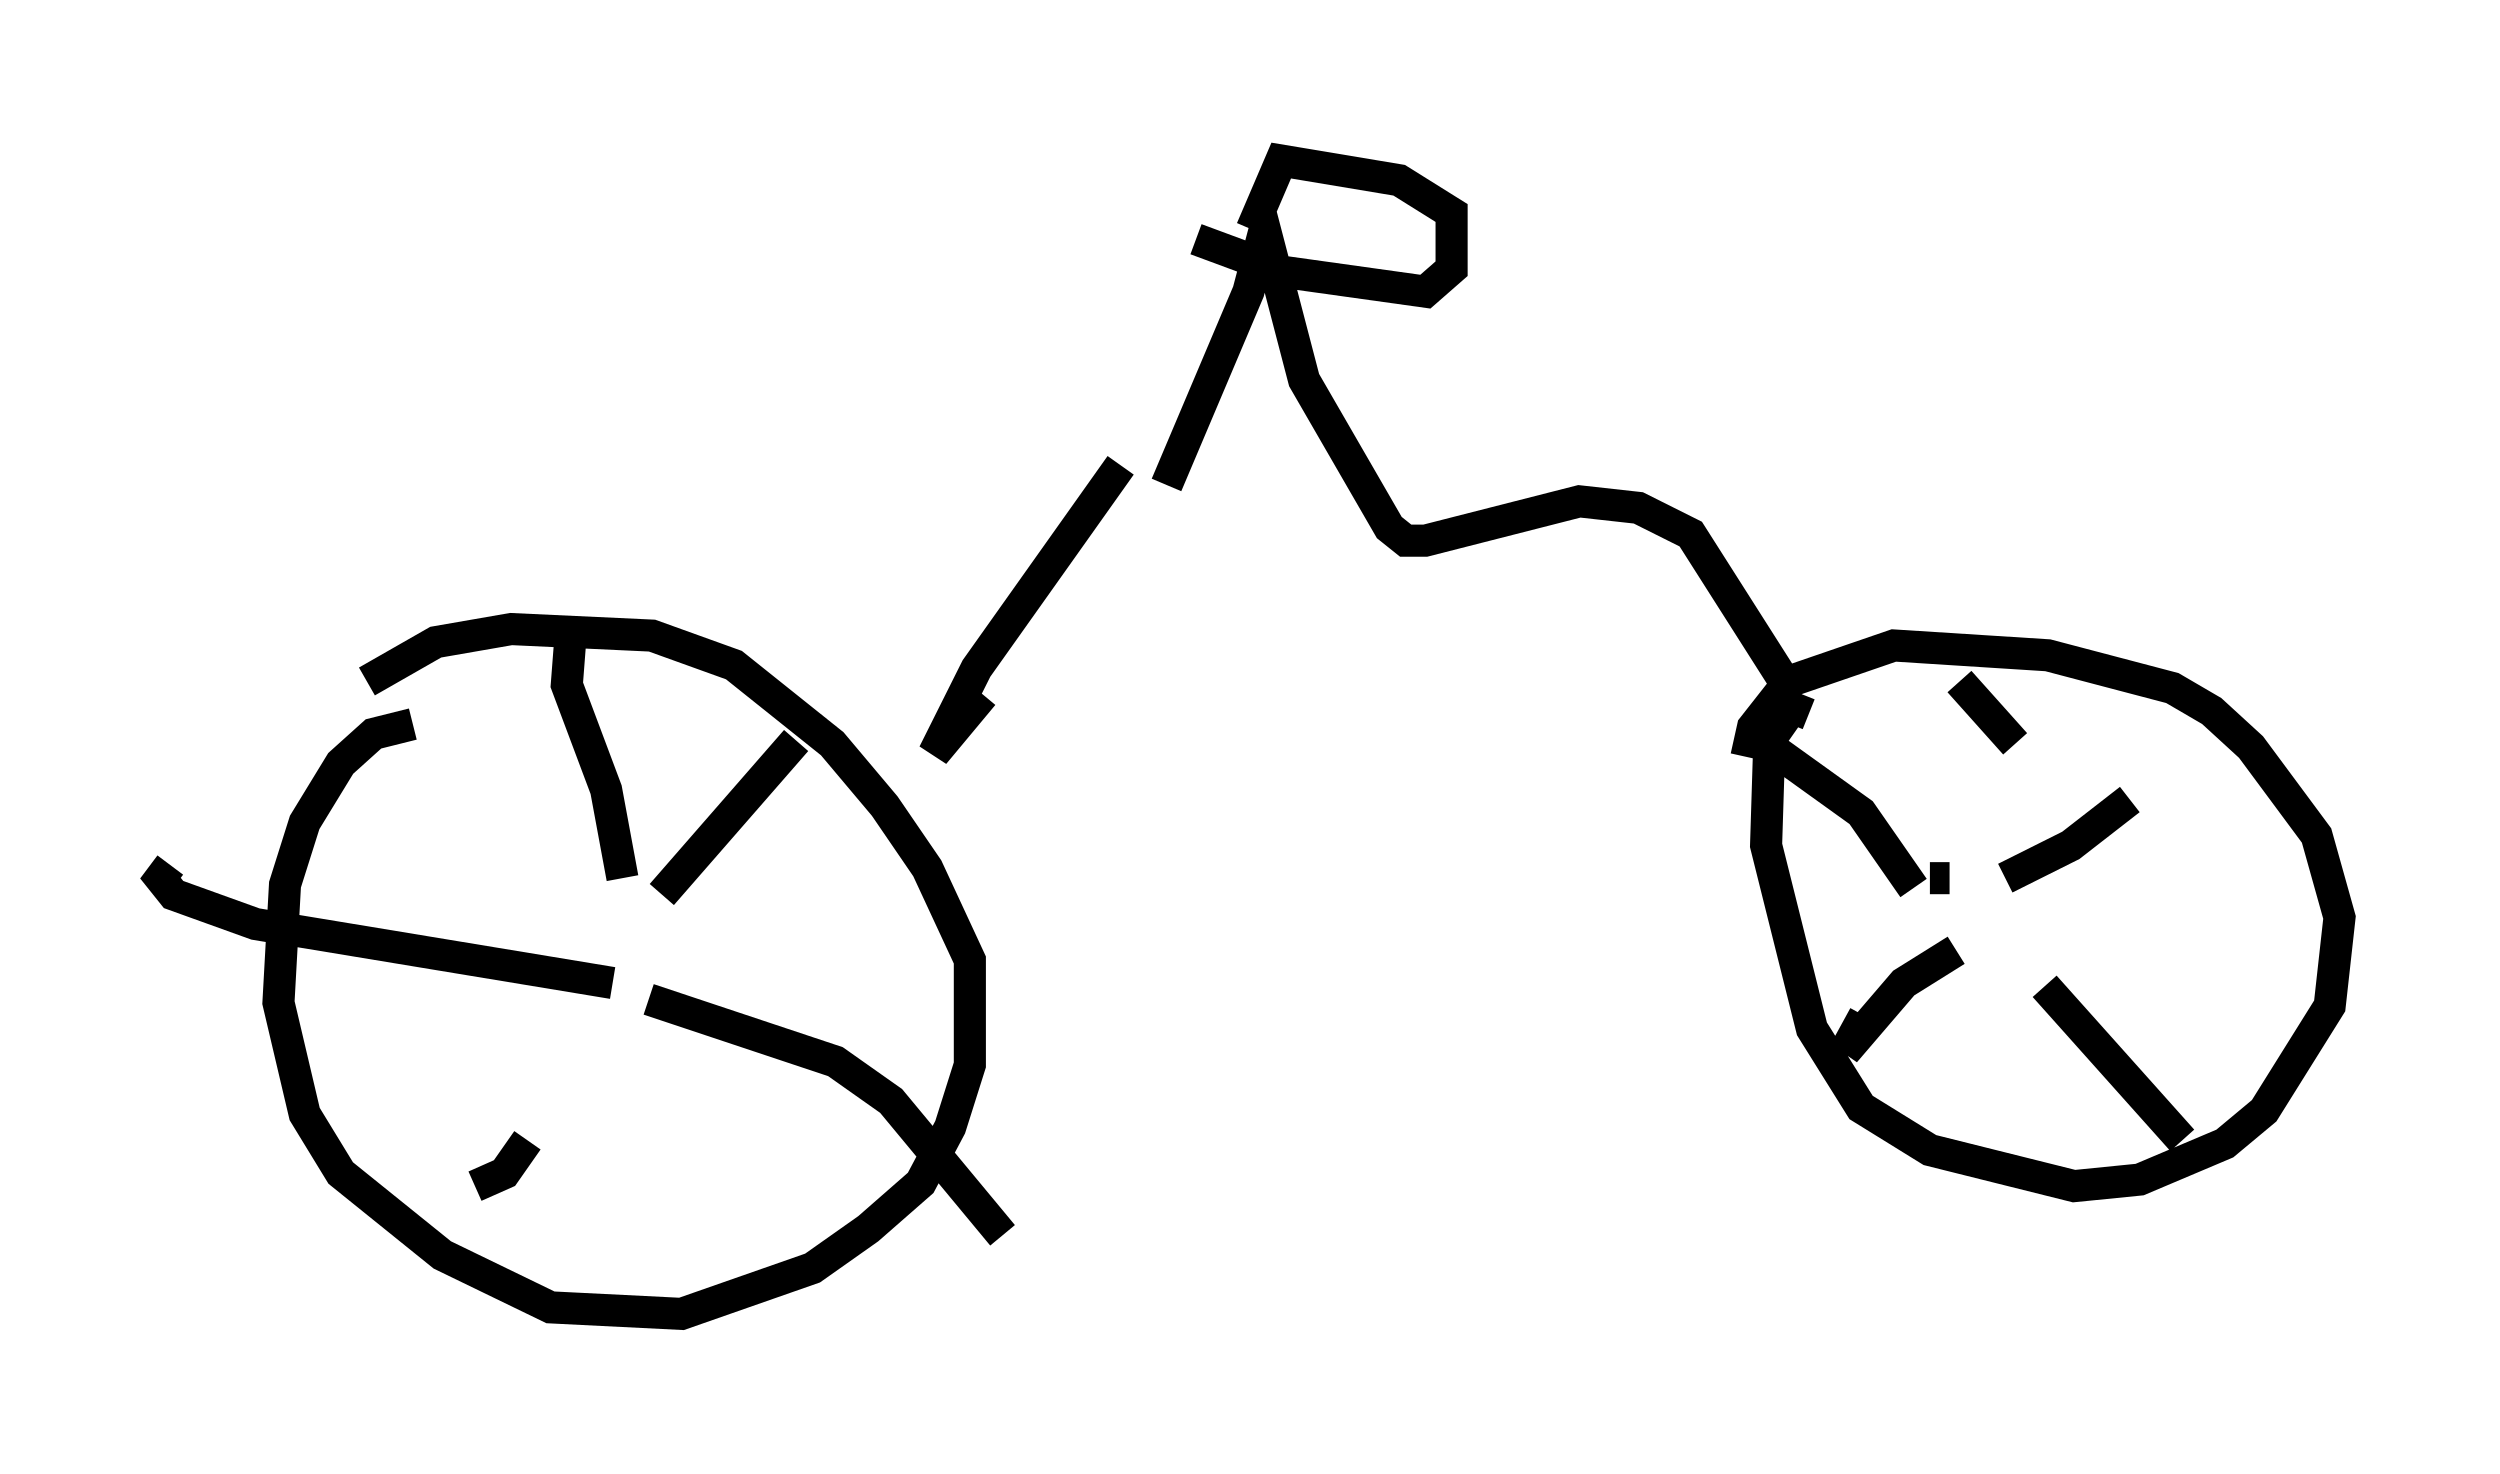 <?xml version="1.0" encoding="utf-8" ?>
<svg baseProfile="full" height="45.934" version="1.1" width="77.886" xmlns="http://www.w3.org/2000/svg" xmlns:ev="http://www.w3.org/2001/xml-events" xmlns:xlink="http://www.w3.org/1999/xlink"><defs /><rect fill="white" height="45.934" width="77.886" x="0" y="0" /><path d="M16.842, 22.354 m-3.981, 0.204 l-1.225, 0.306 -1.021, 0.919 l-1.123, 1.838 -0.613, 1.94 l-0.204, 3.675 0.817, 3.471 l1.123, 1.838 3.165, 2.552 l3.369, 1.633 4.083, 0.204 l4.083, -1.429 1.735, -1.225 l1.633, -1.429 0.919, -1.735 l0.613, -1.94 0.0, -3.267 l-1.327, -2.858 -1.327, -1.94 l-1.633, -1.94 -3.063, -2.45 l-2.552, -0.919 -4.39, -0.204 l-2.348, 0.408 -2.144, 1.225 m44.917, 1.021 l-0.51, -0.204 -0.715, 1.021 l-0.102, 3.267 1.429, 5.717 l1.531, 2.45 2.144, 1.327 l4.492, 1.123 2.042, -0.204 l2.654, -1.123 1.225, -1.021 l2.042, -3.267 0.306, -2.756 l-0.715, -2.552 -2.042, -2.756 l-1.225, -1.123 -1.225, -0.715 l-3.879, -1.021 -4.798, -0.306 l-3.267, 1.123 -1.123, 1.429 l-0.204, 0.919 m-36.036, 6.738 l0.0, -0.102 m2.246, -2.348 l4.185, -4.798 m-4.594, 8.065 l5.819, 1.94 1.735, 1.225 l3.471, 4.185 m-14.802, -2.96 l-0.715, 1.021 -0.919, 0.408 m4.288, -6.329 l-11.127, -1.838 -2.552, -0.919 l-0.408, -0.51 0.306, -0.408 m14.088, 0.408 l-0.51, -2.756 -1.225, -3.267 l0.102, -1.327 m42.365, 7.35 l0.613, 0.0 m1.735, 0.0 l2.042, -1.021 1.838, -1.429 m-2.654, 5.819 l4.288, 4.798 m-7.044, -5.921 l-1.633, 1.021 -1.838, 2.144 l0.613, -1.123 m1.531, -3.981 l-1.633, -2.348 -3.267, -2.348 m8.065, 0.204 l-1.735, -1.94 m-5.513, -0.102 l-2.858, -4.492 -1.633, -0.817 l-1.838, -0.204 -4.798, 1.225 l-0.613, 0.0 -0.51, -0.408 l-2.654, -4.594 -1.225, -4.696 l-0.51, 1.94 -2.552, 6.023 m0.919, -7.656 l2.756, 1.021 4.39, 0.613 l0.817, -0.715 0.0, -1.735 l-1.633, -1.021 -3.675, -0.613 l-0.919, 2.144 m-4.083, 7.35 l-4.492, 6.329 -1.327, 2.654 l1.531, -1.838 " fill="none" stroke="black" stroke-width="1" /></svg>